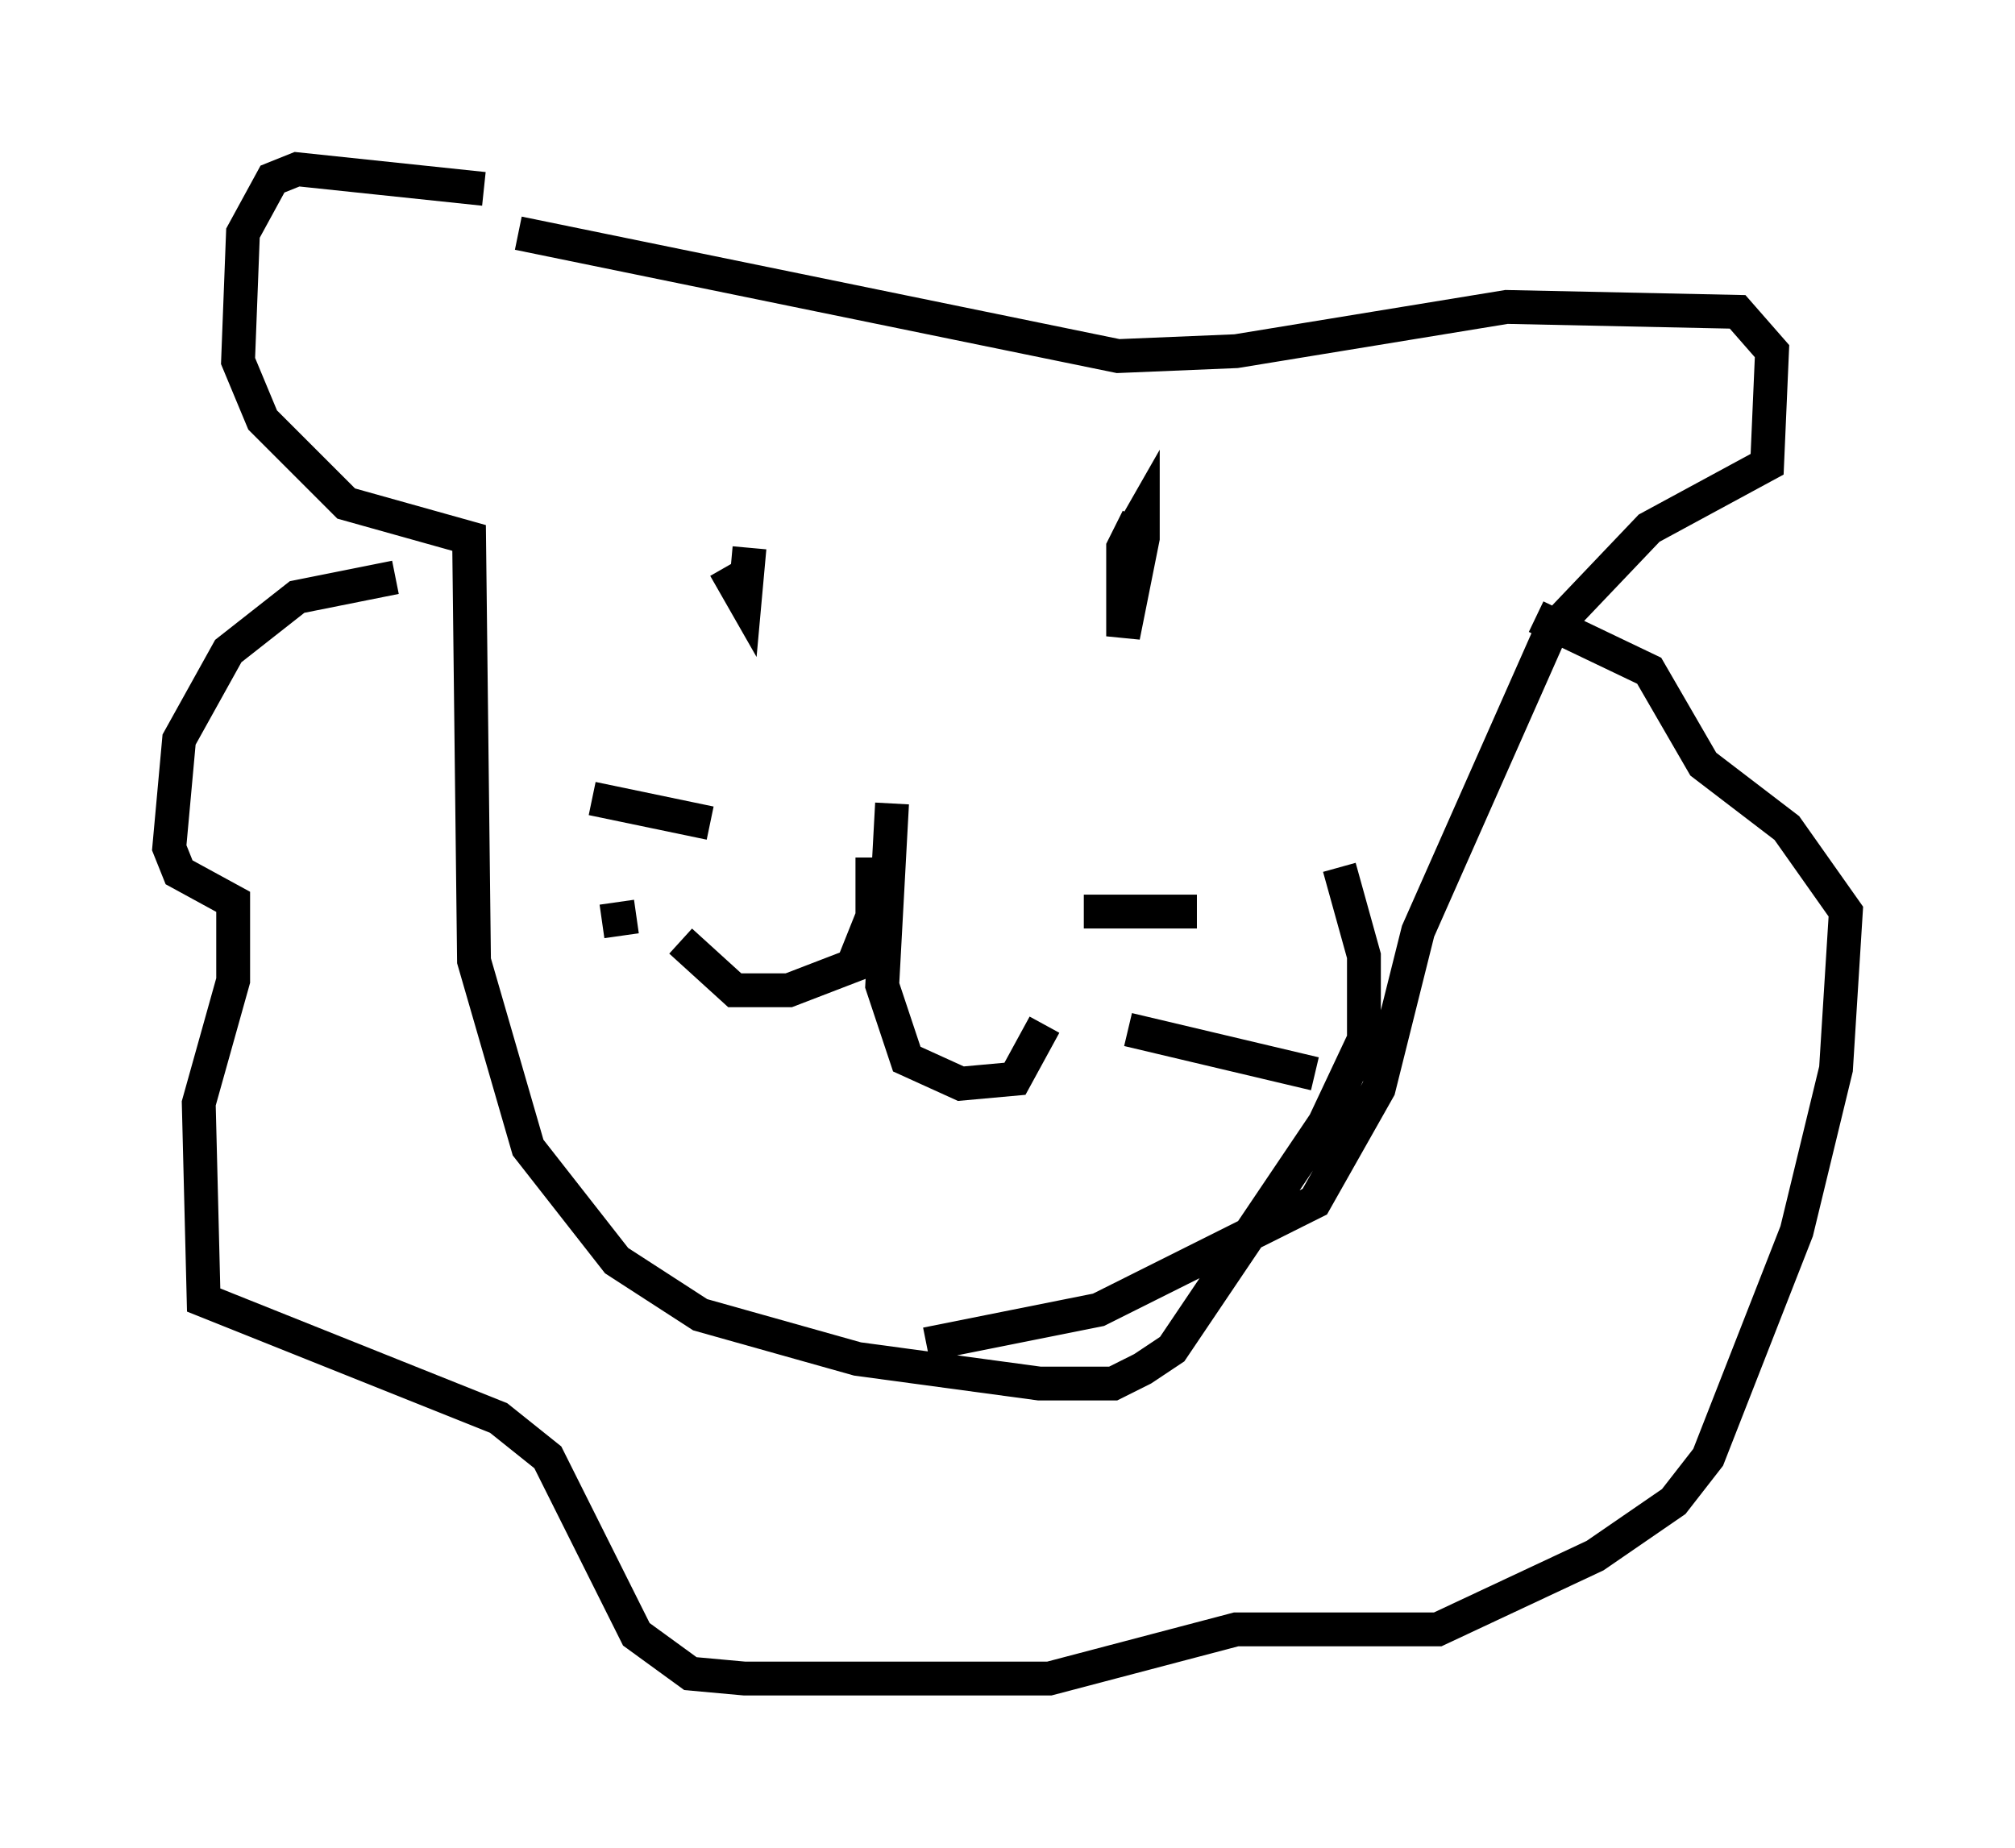 <?xml version="1.0" encoding="utf-8" ?>
<svg baseProfile="full" height="54.592" version="1.1" width="59.531" xmlns="http://www.w3.org/2000/svg" xmlns:ev="http://www.w3.org/2001/xml-events" xmlns:xlink="http://www.w3.org/1999/xlink"><defs /><rect fill="white" height="54.592" width="59.531" x="0" y="0" /><path d="M15.313, 7.034 m-1.017, -1.453 l-5.52, -0.581 -0.726, 0.291 l-0.872, 1.598 -0.145, 3.777 l0.726, 1.743 2.469, 2.469 l3.631, 1.017 0.145, 12.492 l1.598, 5.52 2.615, 3.341 l2.469, 1.598 4.648, 1.307 l5.374, 0.726 2.179, 0.0 l0.872, -0.436 0.872, -0.581 l4.503, -6.682 1.162, -2.469 l0.0, -2.469 -0.726, -2.615 m-24.257, -18.737 l17.721, 3.631 3.486, -0.145 l7.989, -1.307 6.827, 0.145 l1.017, 1.162 -0.145, 3.341 l-3.486, 1.888 -2.905, 3.05 l-3.922, 8.86 -1.162, 4.648 l-1.888, 3.341 -6.391, 3.196 l-5.084, 1.017 m-15.687, -22.659 l-2.905, 0.581 -2.034, 1.598 l-1.453, 2.615 -0.291, 3.196 l0.291, 0.726 1.598, 0.872 l0.0, 2.324 -1.017, 3.631 l0.145, 5.81 8.715, 3.486 l1.453, 1.162 2.615, 5.229 l1.598, 1.162 1.598, 0.145 l9.006, 0.0 5.52, -1.453 l5.955, 0.0 4.648, -2.179 l2.324, -1.598 1.017, -1.307 l2.615, -6.682 1.162, -4.793 l0.291, -4.648 -1.743, -2.469 l-2.469, -1.888 -1.598, -2.76 l-3.341, -1.598 m-23.24, -2.034 l-0.145, 1.598 -0.581, -1.017 m12.201, -1.453 l-0.436, 0.872 0.0, 2.615 l0.581, -2.905 0.0, -0.726 l-0.581, 1.017 m-6.827, 7.553 l-0.291, 5.374 0.726, 2.179 l1.598, 0.726 1.598, -0.145 l0.872, -1.598 m-5.084, -4.939 l0.0, 1.743 -0.581, 1.453 l-1.888, 0.726 -1.598, 0.0 l-1.598, -1.453 m0.872, -3.486 l-3.486, -0.726 m1.307, 3.486 l-1.017, 0.145 m14.235, -0.291 l3.341, 0.0 m-2.034, 3.486 l5.52, 1.307 " fill="none" stroke="black" stroke-width="1" /></svg>